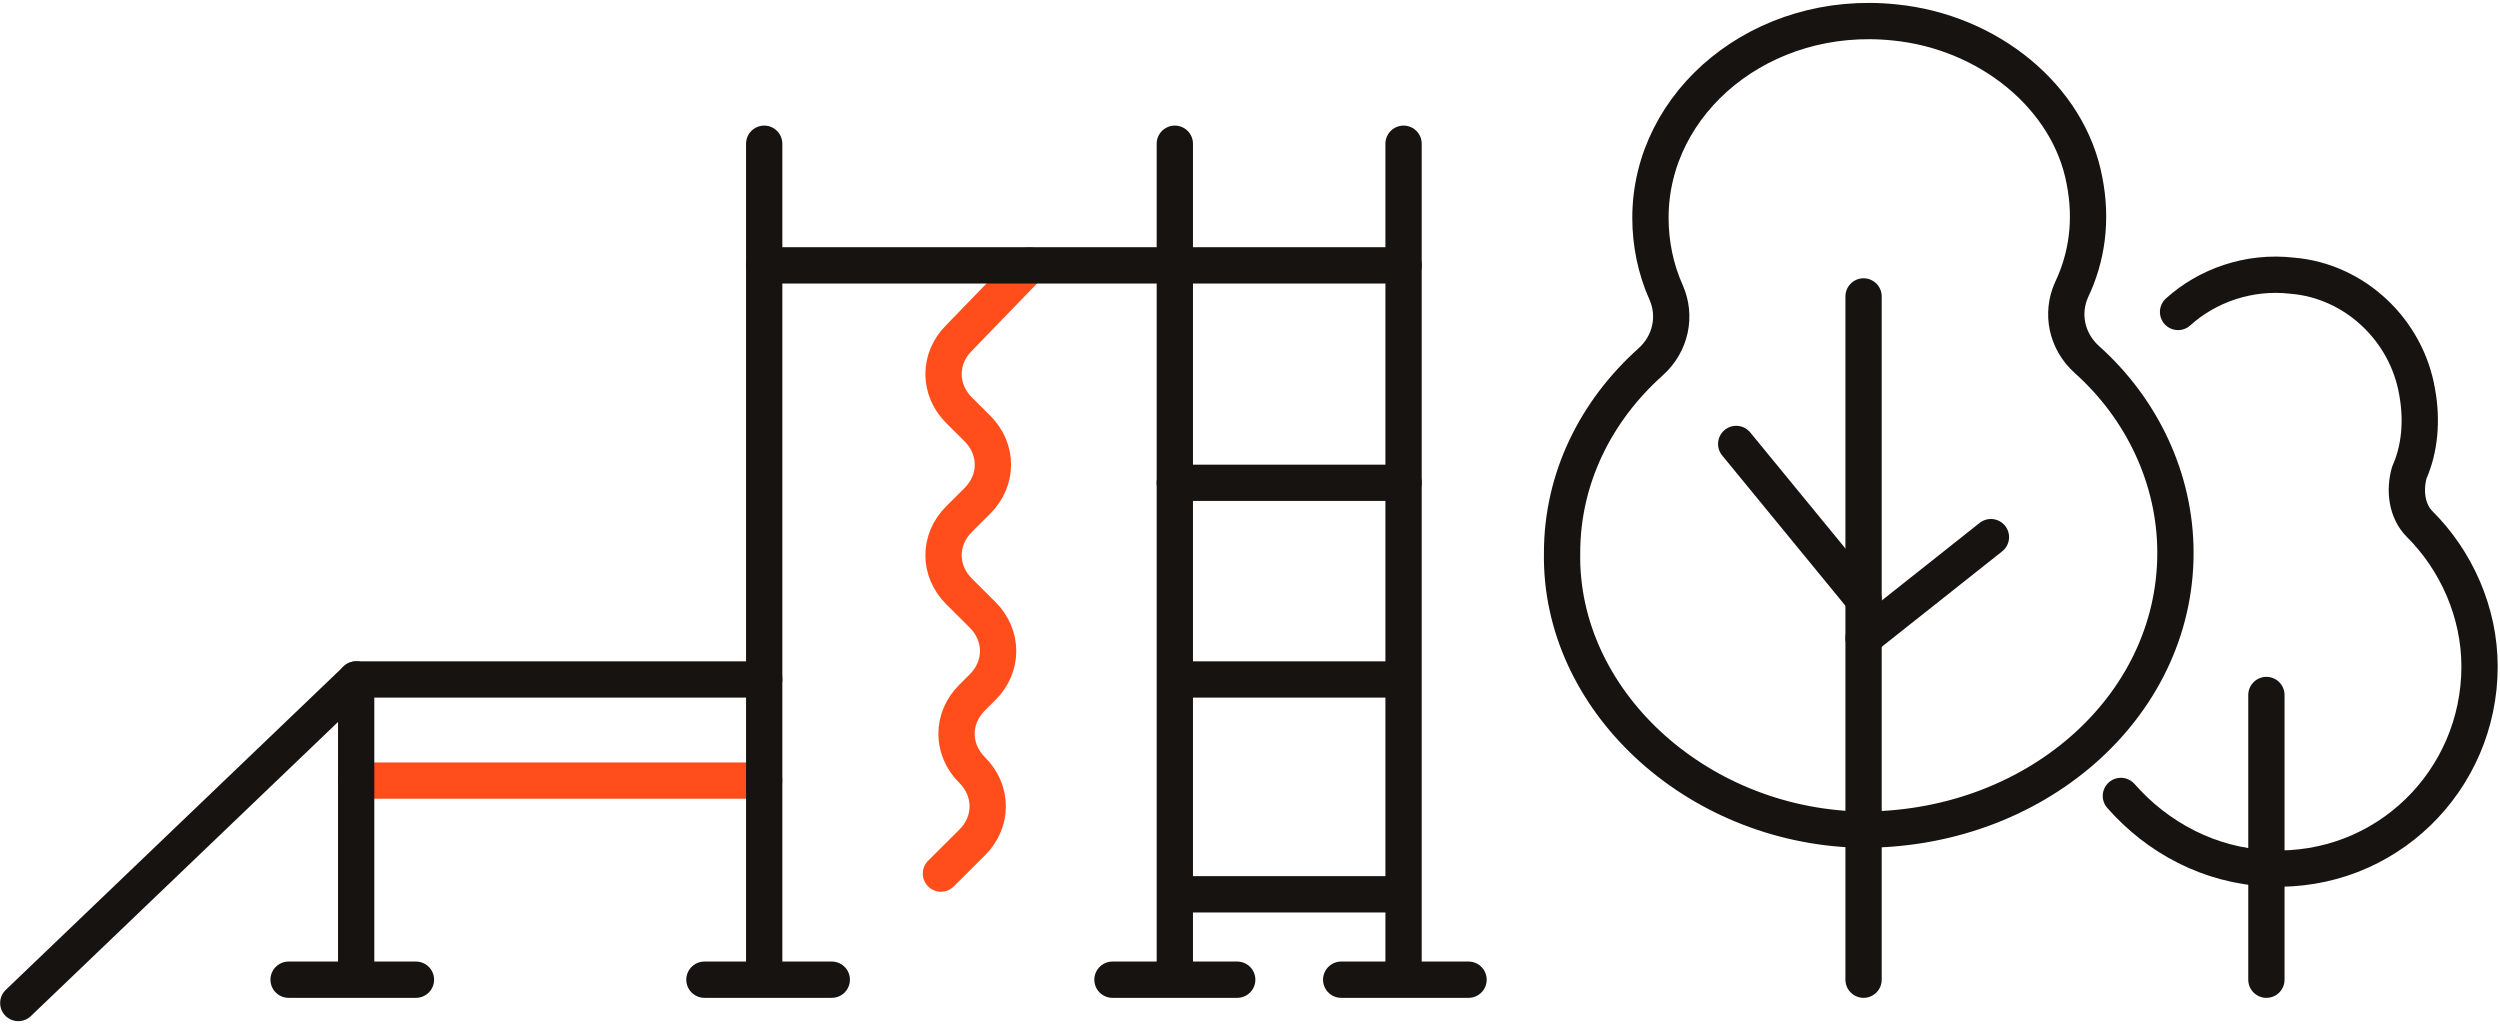 <svg width="221" height="91" viewBox="0 0 221 91" fill="none" xmlns="http://www.w3.org/2000/svg">
<path d="M31.485 69.003H67.555" stroke="#FF4D1C" stroke-width="3.208" stroke-miterlimit="10" stroke-linecap="round" stroke-linejoin="round"/>
<path d="M1.617 88.665L31.485 60.066H67.555" stroke="#161310" stroke-width="3.208" stroke-miterlimit="10" stroke-linecap="round" stroke-linejoin="round"/>
<path d="M67.555 12.706V49.541V86.377" stroke="#161310" stroke-width="3.208" stroke-miterlimit="10" stroke-linecap="round" stroke-linejoin="round"/>
<path d="M90.991 23.459L84.787 29.865C82.949 31.696 82.949 34.441 84.787 36.272L86.396 37.873C88.234 39.703 88.234 42.449 86.396 44.279L84.787 45.881C82.949 47.711 82.949 50.456 84.787 52.287L86.855 54.346C88.693 56.176 88.693 58.922 86.855 60.752L85.936 61.667C84.098 63.498 84.098 66.243 85.936 68.073C87.774 69.904 87.774 72.649 85.936 74.48L83.179 77.225" stroke="#FF4D1C" stroke-width="3.208" stroke-miterlimit="10" stroke-linecap="round" stroke-linejoin="round"/>
<path d="M31.485 60.066V86.377" stroke="#161310" stroke-width="3.208" stroke-miterlimit="10" stroke-linecap="round" stroke-linejoin="round"/>
<path d="M25.512 86.605H36.77" stroke="#161310" stroke-width="3.208" stroke-miterlimit="10" stroke-linecap="round" stroke-linejoin="round"/>
<path d="M62.271 86.605H73.529" stroke="#161310" stroke-width="3.208" stroke-miterlimit="10" stroke-linecap="round" stroke-linejoin="round"/>
<path d="M67.554 23.459H124.073" stroke="#161310" stroke-width="3.208" stroke-miterlimit="10" stroke-linecap="round" stroke-linejoin="round"/>
<path d="M103.854 12.706V86.377" stroke="#161310" stroke-width="3.208" stroke-miterlimit="10" stroke-linecap="round" stroke-linejoin="round"/>
<path d="M124.075 12.706V86.377" stroke="#161310" stroke-width="3.208" stroke-miterlimit="10" stroke-linecap="round" stroke-linejoin="round"/>
<path d="M98.342 86.605H109.37" stroke="#161310" stroke-width="3.208" stroke-miterlimit="10" stroke-linecap="round" stroke-linejoin="round"/>
<path d="M118.561 86.605H129.819" stroke="#161310" stroke-width="3.208" stroke-miterlimit="10" stroke-linecap="round" stroke-linejoin="round"/>
<path d="M103.854 42.678H124.072" stroke="#161310" stroke-width="3.208" stroke-miterlimit="10" stroke-linecap="round" stroke-linejoin="round"/>
<path d="M104.315 60.066H122.927" stroke="#161310" stroke-width="3.208" stroke-miterlimit="10" stroke-linecap="round" stroke-linejoin="round"/>
<path d="M104.546 79.055H122.926" stroke="#161310" stroke-width="3.208" stroke-miterlimit="10" stroke-linecap="round" stroke-linejoin="round"/>
<path d="M183.119 25.631C184.497 22.752 184.957 19.462 184.268 15.966C182.889 8.564 175.767 2.806 167.496 1.984C155.779 0.75 145.899 8.975 145.899 19.256C145.899 21.518 146.359 23.78 147.278 25.836C148.197 27.893 147.737 30.36 145.899 32.005C141.075 36.323 138.088 42.286 138.088 48.866C137.858 61.821 149.805 72.925 164.279 73.336C179.673 73.541 192.309 62.643 192.309 48.866C192.309 42.286 189.322 36.118 184.497 31.799C182.659 30.154 182.2 27.687 183.119 25.631Z" stroke="#161310" stroke-width="3.208" stroke-miterlimit="10" stroke-linecap="round" stroke-linejoin="round"/>
<path d="M187.486 70.361C190.703 74.022 195.298 76.538 200.582 76.767C210.921 77.225 219.192 68.988 219.192 58.921C219.192 54.117 217.124 49.541 213.907 46.338C212.759 45.194 212.529 43.364 212.988 41.762C213.907 39.703 214.137 37.186 213.678 34.669C212.759 29.178 208.164 24.831 202.65 24.374C198.744 23.916 195.068 25.289 192.541 27.577" stroke="#161310" stroke-width="3.208" stroke-miterlimit="10" stroke-linecap="round" stroke-linejoin="round"/>
<path d="M200.35 61.438V86.606" stroke="#161310" stroke-width="3.208" stroke-miterlimit="10" stroke-linecap="round" stroke-linejoin="round"/>
<path d="M153.48 39.245L164.738 52.972" stroke="#161310" stroke-width="3.208" stroke-miterlimit="10" stroke-linecap="round" stroke-linejoin="round"/>
<path d="M175.997 47.482L164.739 56.405" stroke="#161310" stroke-width="3.208" stroke-miterlimit="10" stroke-linecap="round" stroke-linejoin="round"/>
<path d="M164.739 26.204V86.605" stroke="#161310" stroke-width="3.208" stroke-miterlimit="10" stroke-linecap="round" stroke-linejoin="round"/>
</svg>
